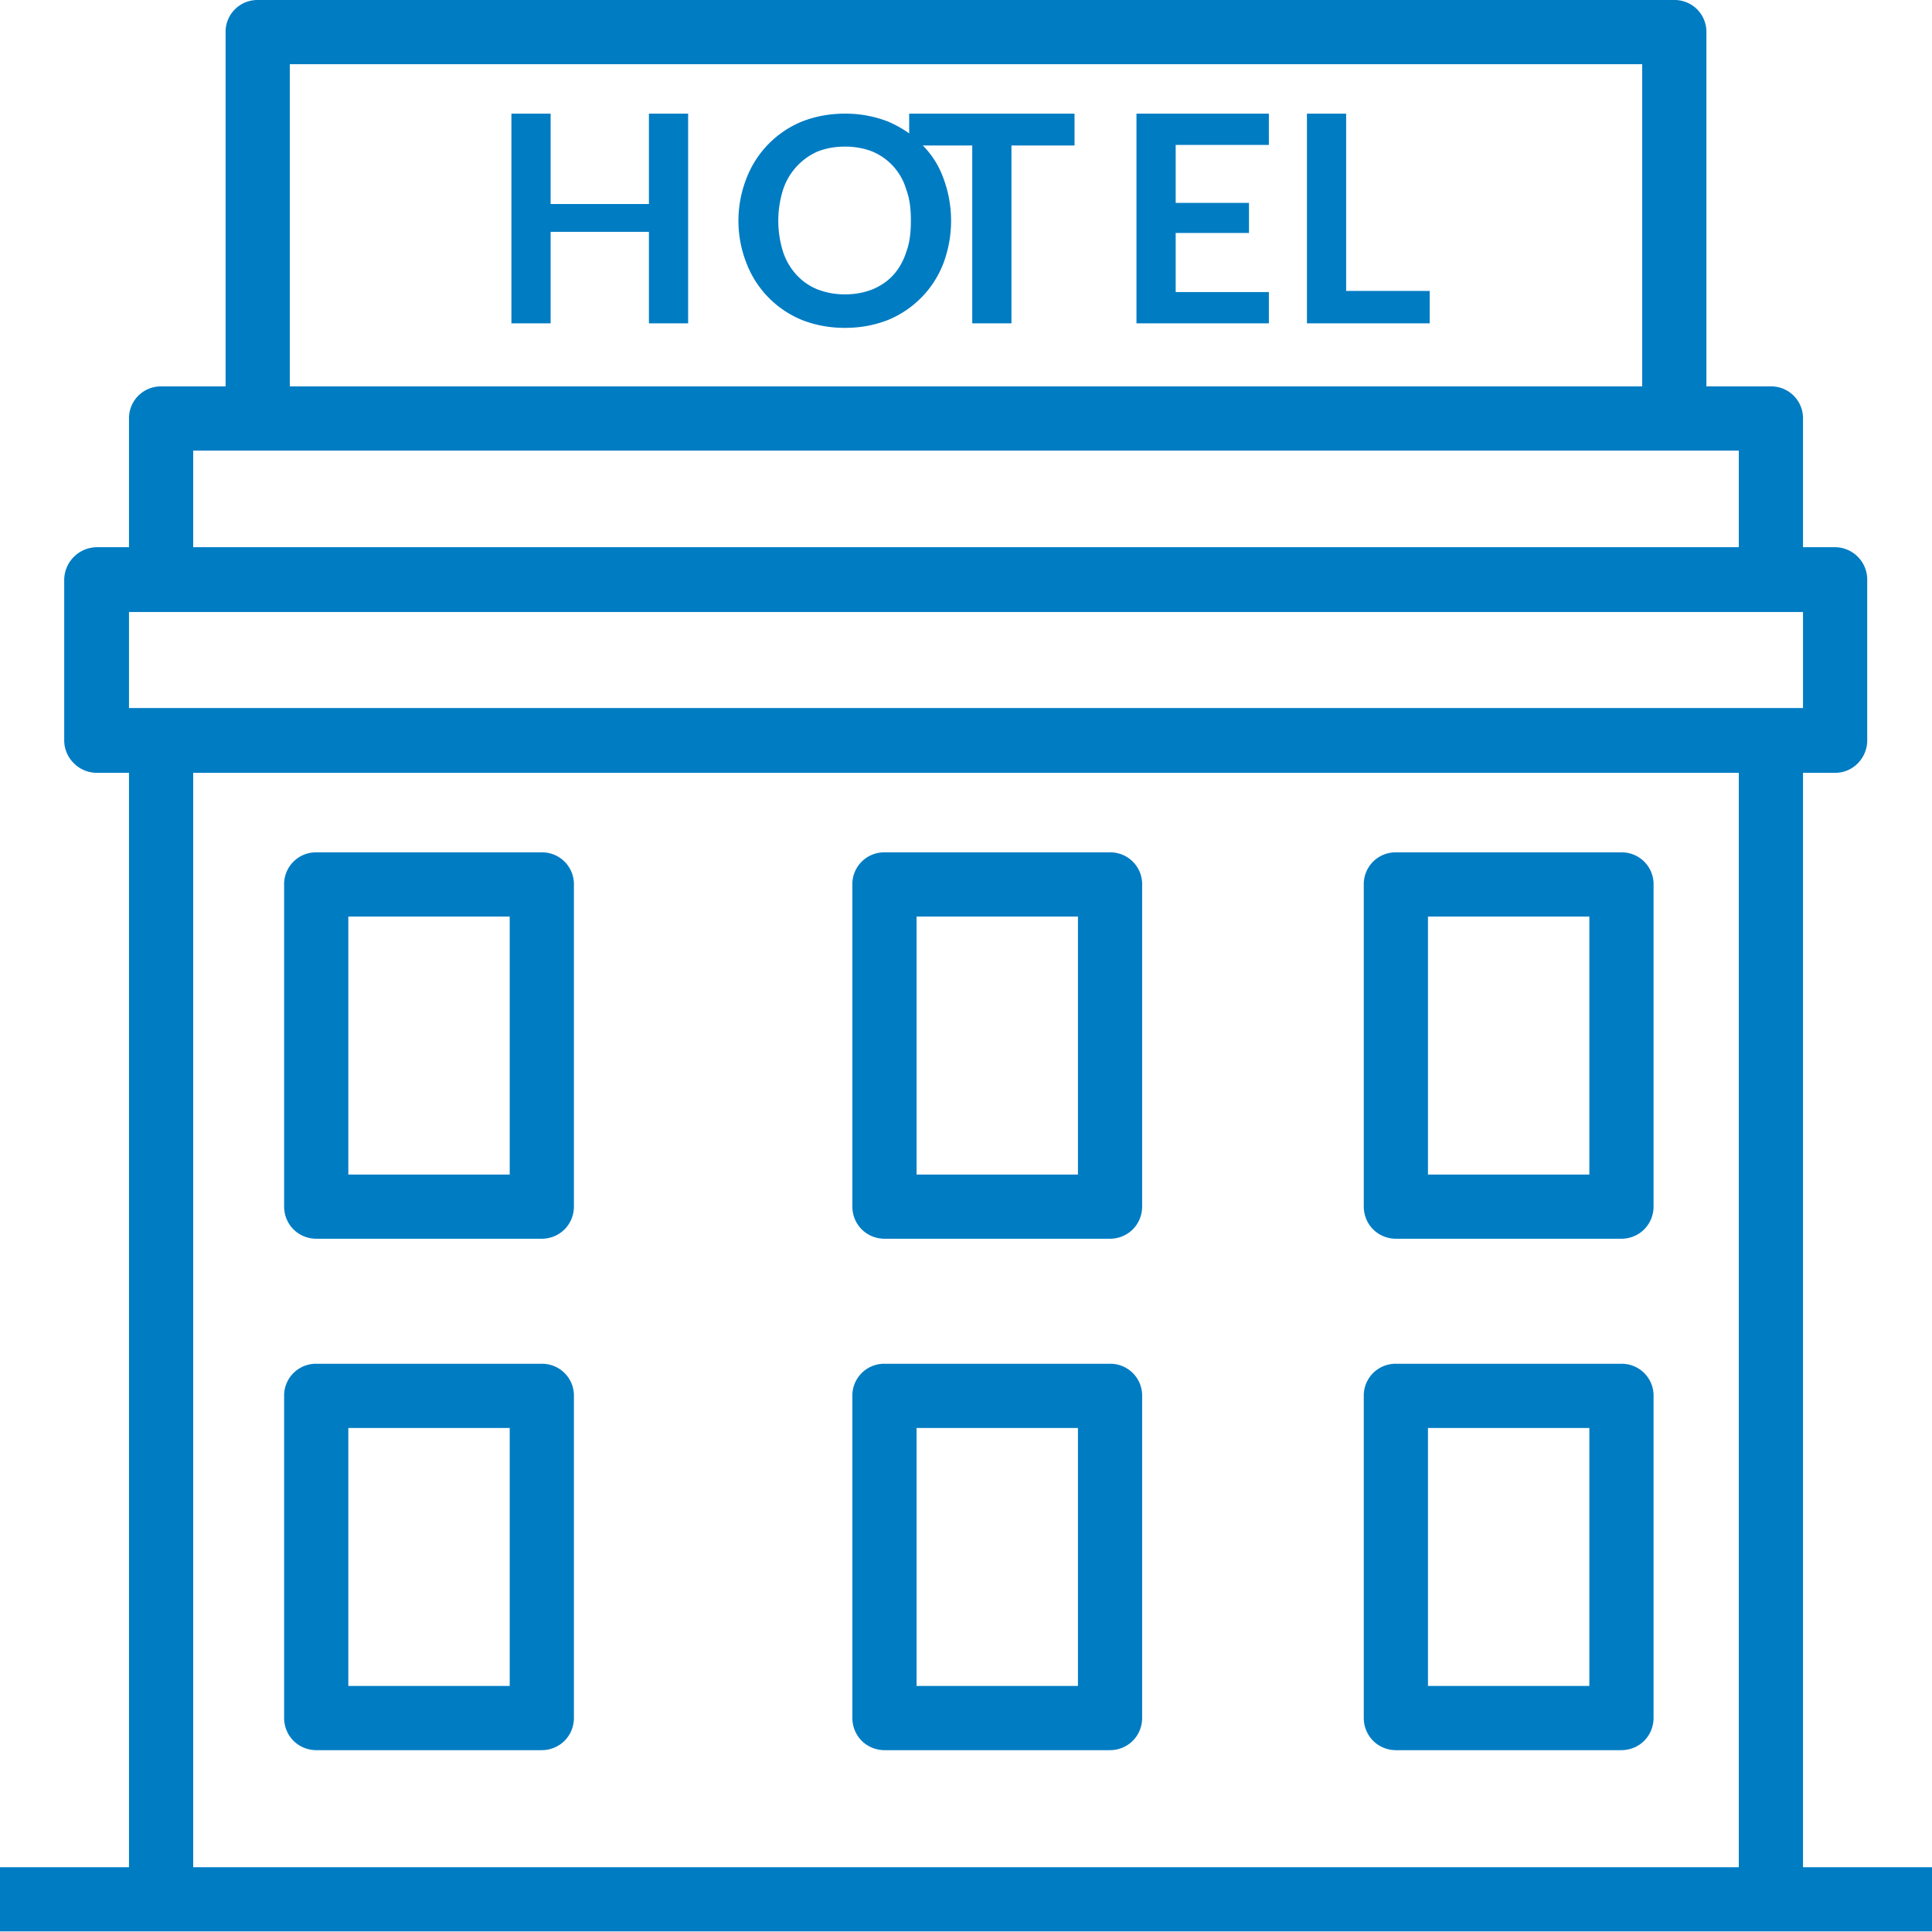 <svg xmlns="http://www.w3.org/2000/svg" width="34" height="34" viewBox="0 0 34 34"><path fill="#007cc3" d="M5.57 15a.56.56 0 0 0-.57.57v5.66c0 .32.25.57.57.57h3.96c.32 0 .57-.25.57-.57v-5.66a.56.56 0 0 0-.57-.57zm.56 5.67v-4.54h2.84v4.54zM15.57 15a.56.56 0 0 0-.57.57v5.66c0 .32.25.57.57.57h3.96c.32 0 .57-.25.57-.57v-5.66a.56.56 0 0 0-.57-.57zm.56 5.67v-4.54h2.84v4.54zM15.57 24a.56.56 0 0 0-.57.57v5.66c0 .32.25.57.57.57h3.96c.32 0 .57-.25.57-.57v-5.66a.56.56 0 0 0-.57-.57zm.56 5.67v-4.54h2.84v4.54zM24.57 15a.56.56 0 0 0-.57.57v5.66c0 .32.25.57.57.57h3.96c.32 0 .57-.25.57-.57v-5.66a.56.56 0 0 0-.57-.57zm.56 5.67v-4.54h2.84v4.54zM5.57 24a.56.56 0 0 0-.57.57v5.66c0 .32.25.57.57.57h3.96c.32 0 .57-.25.57-.57v-5.66a.56.56 0 0 0-.57-.57zm.56 5.67v-4.54h2.84v4.54zM24.57 24a.56.56 0 0 0-.57.57v5.66c0 .32.25.57.57.57h3.96c.32 0 .57-.25.57-.57v-5.66a.56.56 0 0 0-.57-.57zm.56 5.67v-4.54h2.84v4.54z"/><path fill="#007cc3" d="M31.73 13.6h.57c.31 0 .56-.26.56-.57V10.2a.57.57 0 0 0-.56-.57h-.57V7.37a.56.56 0 0 0-.57-.57h-1.13V.57a.56.56 0 0 0-.57-.57H4.53a.56.56 0 0 0-.56.57V6.8H2.83a.56.56 0 0 0-.56.57v2.26H1.7a.58.58 0 0 0-.57.57v2.83c0 .31.26.57.57.57h.57v19.26H0v1.13h34v-1.13h-2.27zM28.9 1.13V6.8H5.1V1.13zm1.7 6.8v1.7H3.4v-1.7zM3.4 32.86V13.6h27.2v19.26zm-1.13-20.4v-1.69h29.46v1.69z"/><path fill="#007cc3" d="M16.22 2.54c-.16-.17-.36-.3-.59-.4a2.06 2.06 0 0 0-.76-.14c-.28 0-.53.05-.76.14a1.76 1.76 0 0 0-.97.99 2.04 2.04 0 0 0 0 1.51 1.76 1.76 0 0 0 .97.99c.23.09.48.14.76.14s.53-.05.76-.14a1.76 1.76 0 0 0 .97-.99 2.14 2.14 0 0 0 0-1.51 1.58 1.58 0 0 0-.38-.59zm-.5 2.3c-.1.11-.22.19-.36.25a1.3 1.3 0 0 1-.49.09 1.3 1.3 0 0 1-.49-.09 1.01 1.01 0 0 1-.36-.25 1.11 1.11 0 0 1-.24-.41 1.82 1.82 0 0 1 0-1.09 1.11 1.11 0 0 1 .6-.67c.15-.06.31-.09.49-.09s.34.03.49.09a1.04 1.04 0 0 1 .59.67c.06.16.08.34.08.54 0 .21-.02.39-.08.55-.05.16-.13.3-.23.41zM11.42 2v1.59H9.69V2H9v3.69h.69V4.08h1.73v1.61h.69V2zm12.27 3.12V2H23v3.69h2.16v-.57z"/><path fill="#007cc3" d="M16 2v.56h1.11v3.13h.69V2.56h1.11V2zm6.33.55V2H20v3.69h2.33v-.55h-1.64V4.1h1.29v-.53h-1.29V2.55z"/></svg>